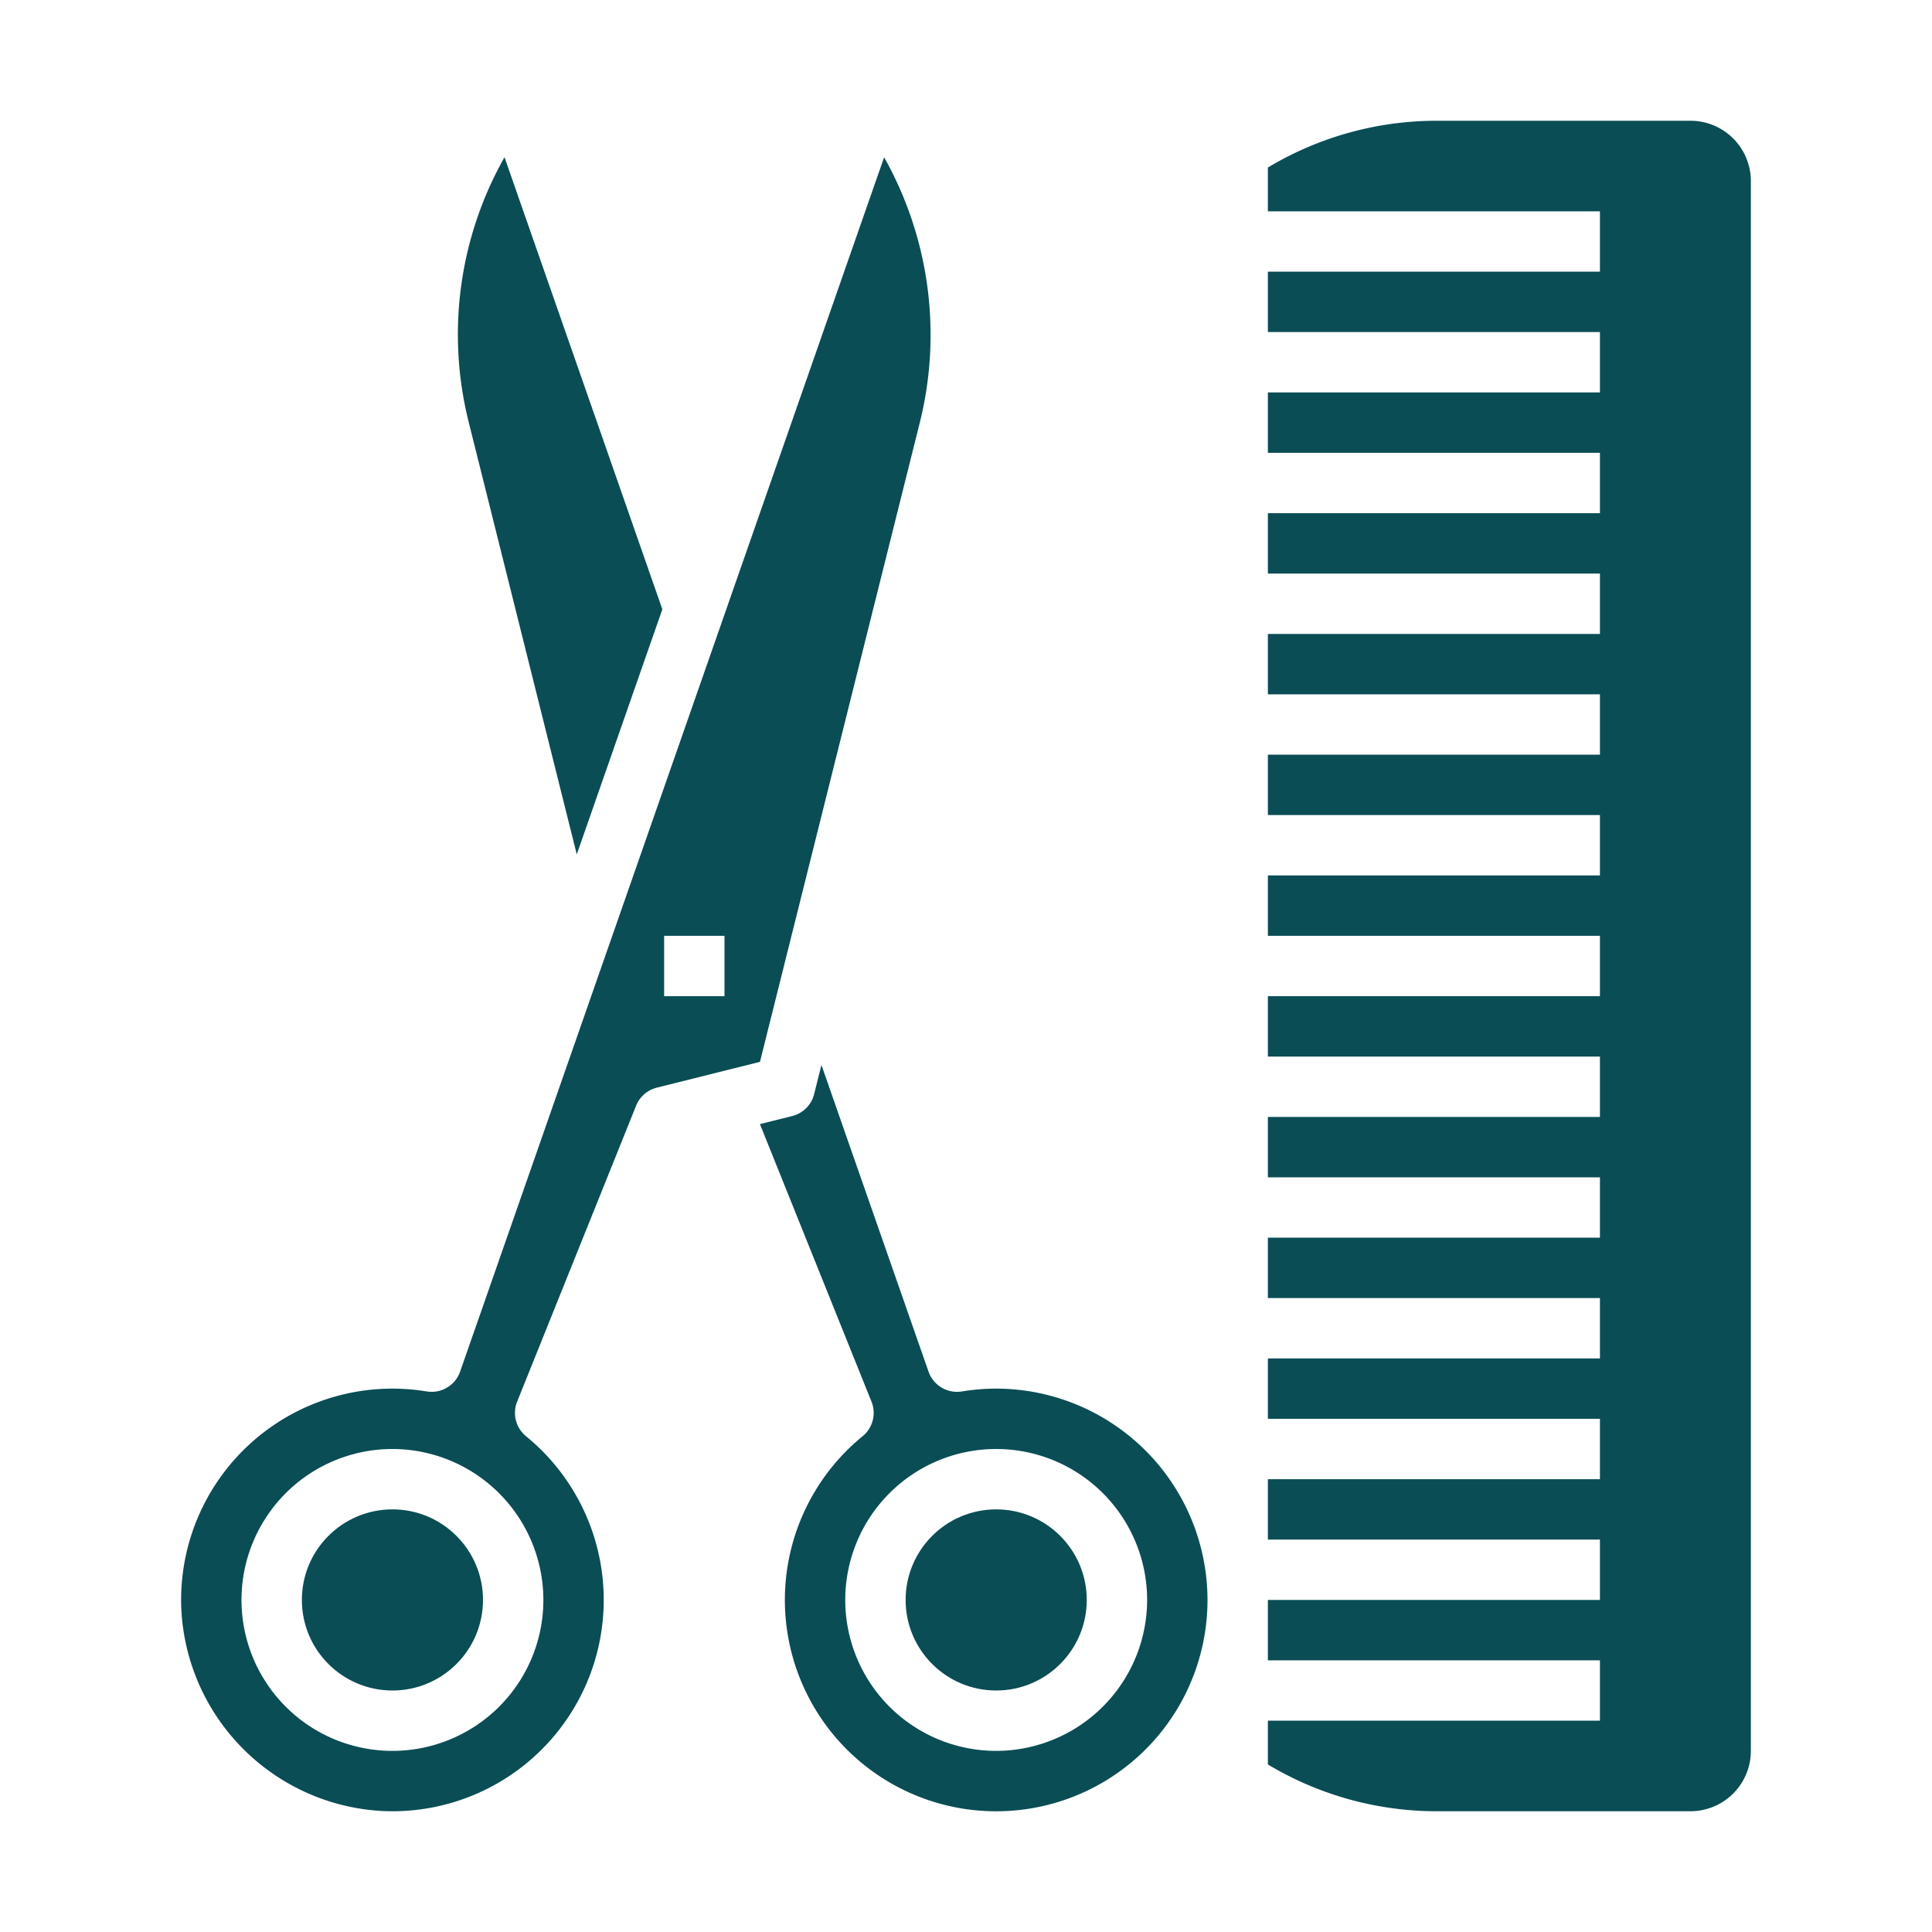 <?xml version="1.0"?>
<svg xmlns="http://www.w3.org/2000/svg" viewBox="0 0 512 512" width="512" height="512" class="icon"><g id="Solid"><path d="M243.815,111.755A96.061,96.061,0,0,0,234.3,41.676L121.936,363.489a8.006,8.006,0,0,1-8.844,5.258A56.469,56.469,0,0,0,104,368a56,56,0,0,0-55.938,58.654,56.338,56.338,0,0,0,53.283,53.285,56,56,0,0,0,38.064-99.317,8,8,0,0,1-2.36-9.179l31.528-78.427a8,8,0,0,1,5.483-4.777L201.4,281.4ZM144,424a40,40,0,1,1-40-40A40.045,40.045,0,0,1,144,424Zm48-160H176V248h16Z"/><circle cx="104" cy="424" r="24"/><path d="M152.849,226.416l22.678-64.946L133.7,41.667a95.477,95.477,0,0,0-9.513,70.1Z"/><circle cx="264" cy="424" r="24"/><path d="M264,368a56.815,56.815,0,0,0-9.095.746,8,8,0,0,1-8.838-5.259L217.69,282.224l-1.929,7.716a8,8,0,0,1-5.821,5.821l-8.554,2.138,29.567,73.546a8,8,0,0,1-2.362,9.18,56,56,0,1,0,91.347,46.026c.042-.845.062-1.7.062-2.651A56.063,56.063,0,0,0,264,368Zm0,96a40,40,0,1,1,40-40A40.045,40.045,0,0,1,264,464Z"/><path d="M448,32H380.844A86.959,86.959,0,0,0,336,44.4V56h88V72H336V88h88v16H336v16h88v16H336v16h88v16H336v16h88v16H336v16h88v16H336v16h88v16H336v16h88v16H336v16h88v16H336v16h88v16H336v16h88v16H336v16h88v16H336v16h88v16H336v11.6A86.959,86.959,0,0,0,380.844,480H448a16.019,16.019,0,0,0,16-16V48A16.019,16.019,0,0,0,448,32Z"/></g>

<style type="text/css">
	.icon{fill:#0a4d55;}
</style>

</svg>
